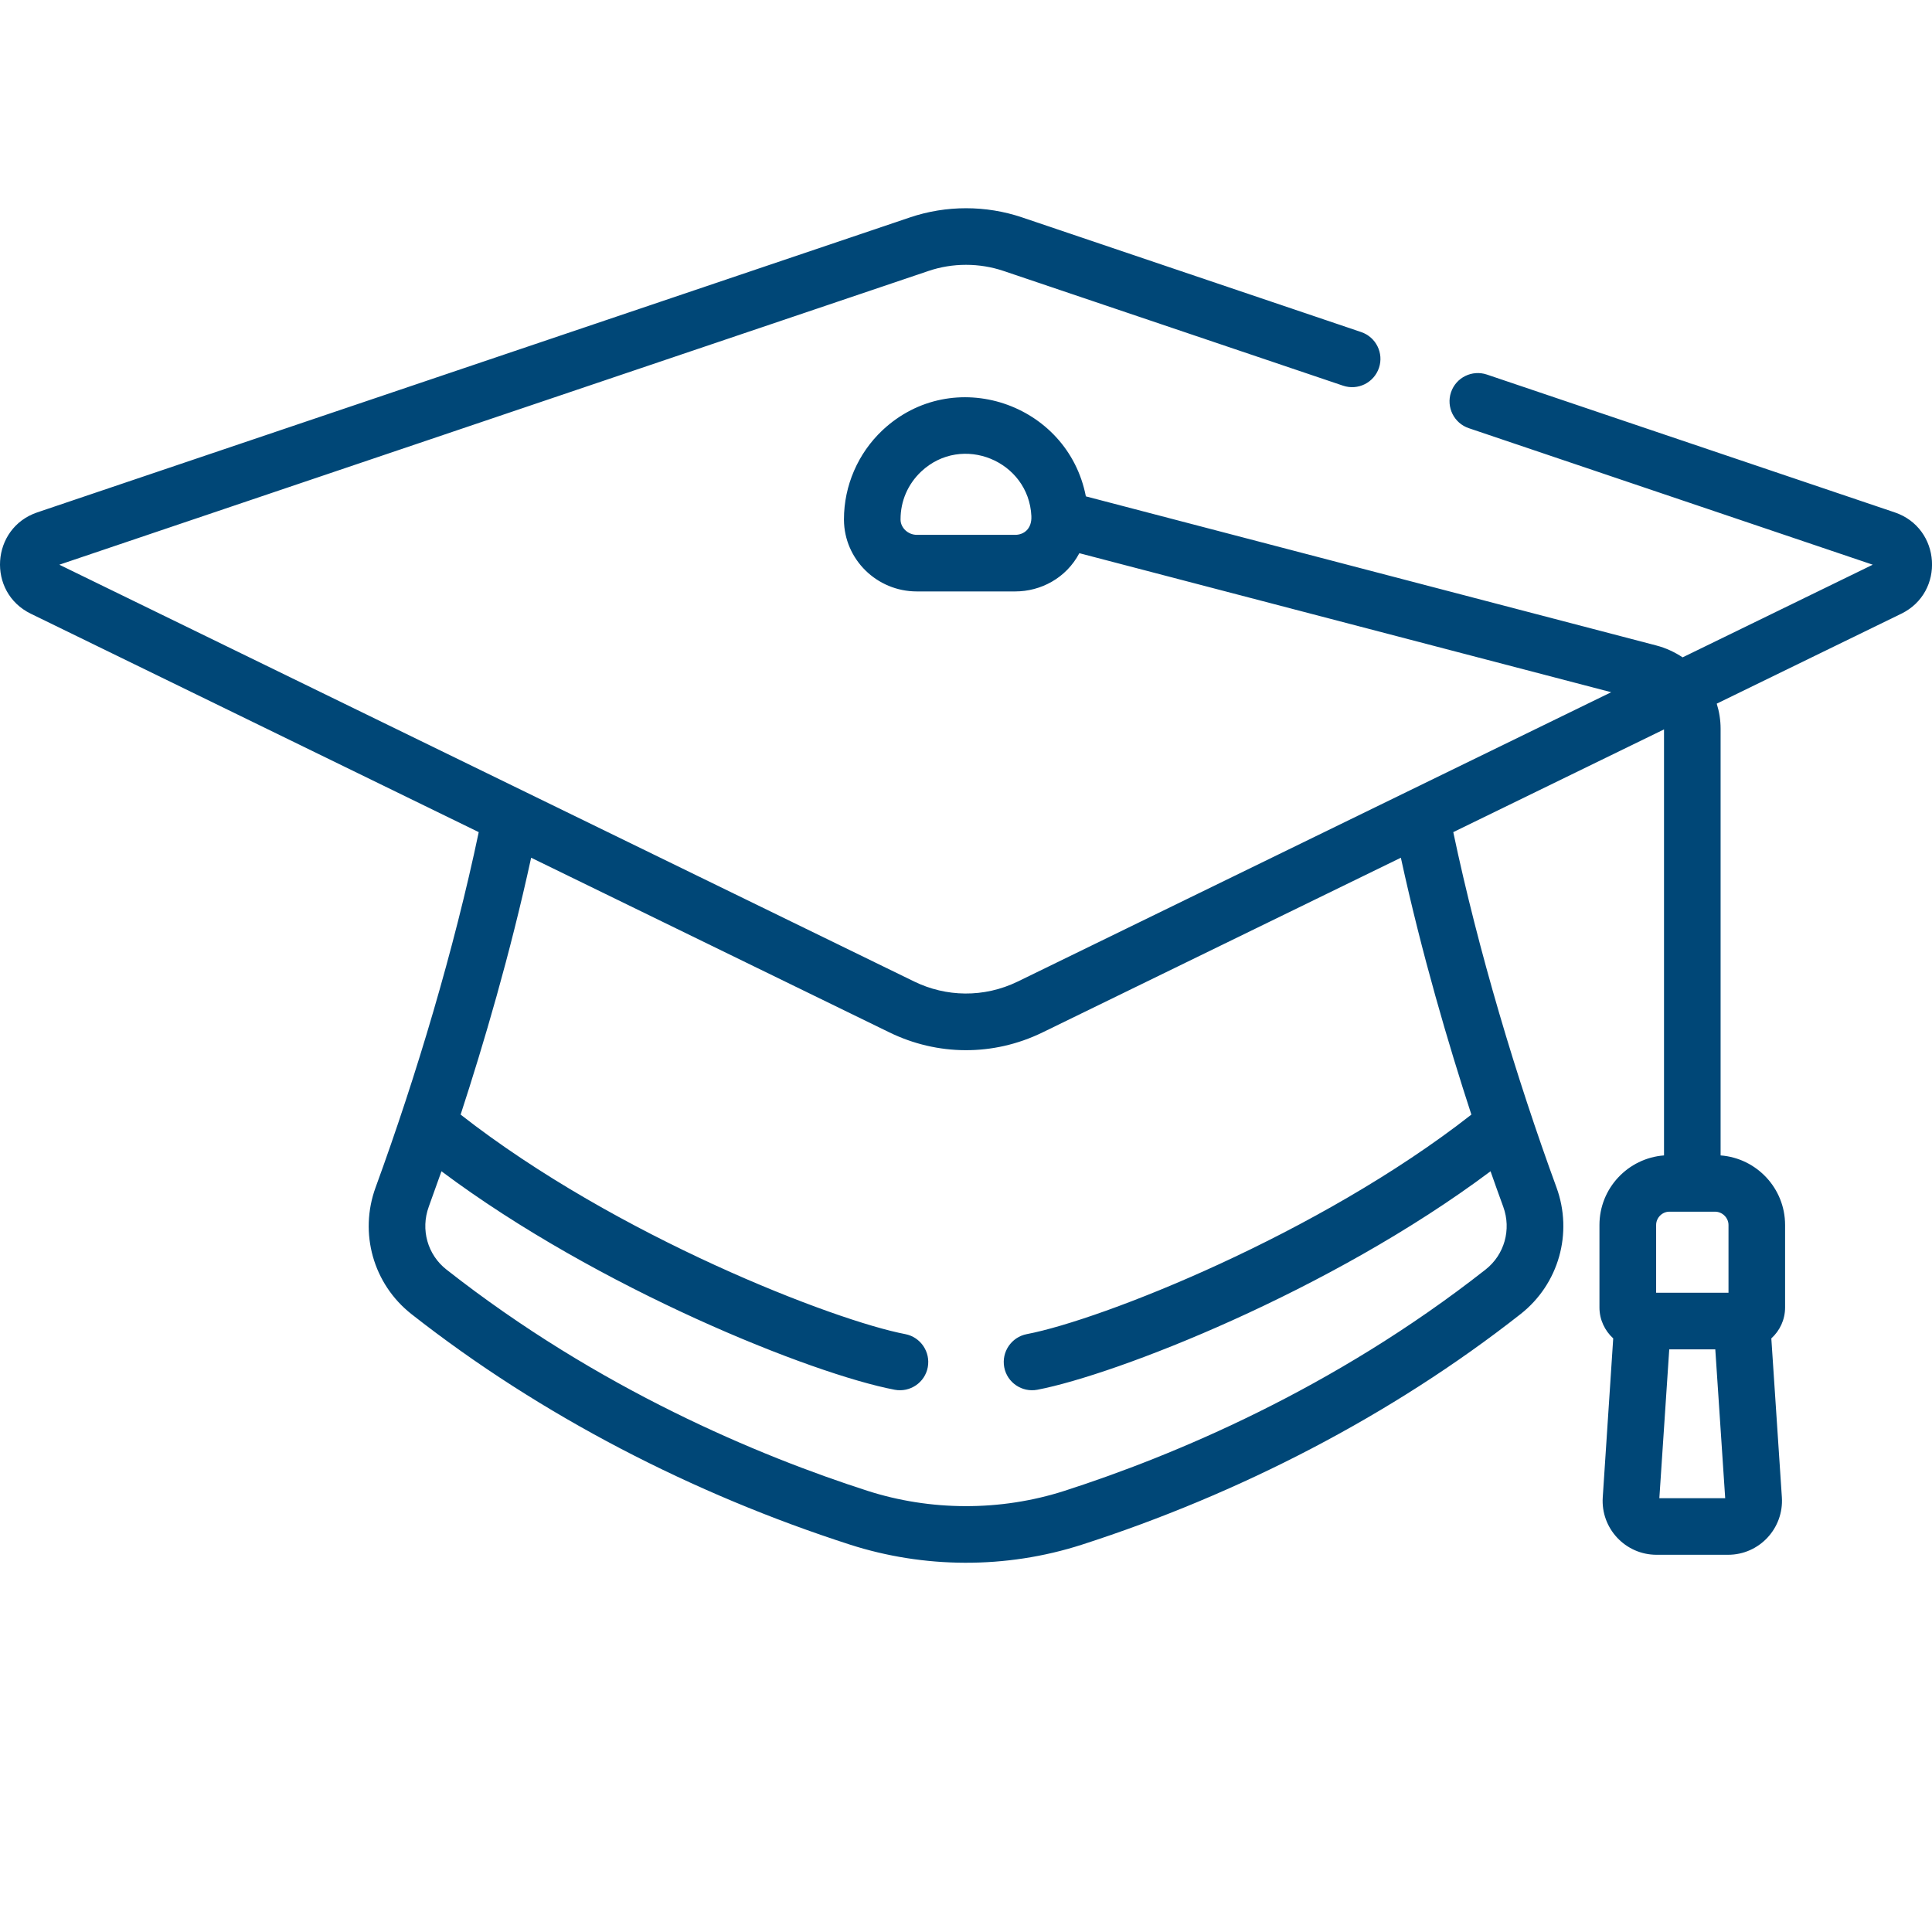 <svg width="24" height="24" viewBox="0 0 24 24" fill="none" xmlns="http://www.w3.org/2000/svg">
<g clip-path="url(#clip0)">
<path d="M23.537 6.365L18.471 4.653C18.287 4.591 18.087 4.689 18.025 4.873C17.963 5.057 18.062 5.257 18.246 5.319L23.264 7.015L20.902 8.166C20.803 8.1 20.693 8.049 20.574 8.018L13.489 6.166C13.264 5.008 11.838 4.522 10.961 5.346C10.658 5.632 10.484 6.034 10.484 6.45V6.458C10.487 6.948 10.892 7.347 11.389 7.347H12.612C12.928 7.347 13.244 7.182 13.408 6.872L20.015 8.599C17.927 9.616 13.24 11.901 12.643 12.193C12.221 12.398 11.751 12.385 11.357 12.193L0.737 7.015L11.531 3.367C11.833 3.264 12.167 3.264 12.47 3.367L16.684 4.791C16.868 4.853 17.067 4.755 17.13 4.57C17.192 4.387 17.093 4.187 16.909 4.125L12.695 2.7C12.247 2.549 11.754 2.549 11.306 2.7L0.463 6.365C-0.113 6.56 -0.165 7.357 0.383 7.624L5.947 10.337C5.641 11.792 5.174 13.359 4.666 14.75C4.458 15.319 4.637 15.951 5.111 16.324C6.717 17.586 8.614 18.561 10.559 19.188C11.473 19.482 12.492 19.494 13.441 19.188C15.386 18.561 17.284 17.586 18.889 16.324C19.365 15.95 19.542 15.317 19.335 14.75C18.837 13.39 18.364 11.813 18.053 10.337L20.671 9.061V14.353C20.223 14.387 19.869 14.761 19.869 15.217V16.242C19.869 16.394 19.936 16.531 20.04 16.626L19.91 18.6C19.884 18.986 20.191 19.314 20.578 19.314H21.467C21.854 19.314 22.16 18.986 22.135 18.6L22.004 16.626C22.109 16.531 22.175 16.394 22.175 16.242V15.217C22.175 14.761 21.821 14.387 21.374 14.353V9.054C21.374 8.945 21.357 8.841 21.326 8.741L23.618 7.624C24.165 7.358 24.114 6.56 23.537 6.365ZM12.612 6.644H11.389C11.28 6.644 11.188 6.557 11.187 6.456V6.45C11.187 6.224 11.278 6.014 11.443 5.858C11.95 5.382 12.779 5.725 12.812 6.41C12.82 6.574 12.714 6.644 12.612 6.644ZM18.278 13.846C16.379 15.333 13.683 16.396 12.755 16.573C12.564 16.61 12.439 16.794 12.475 16.985C12.511 17.175 12.696 17.3 12.886 17.264C13.857 17.079 16.519 16.045 18.516 14.55C18.565 14.69 18.622 14.849 18.674 14.991C18.777 15.273 18.689 15.587 18.454 15.771C16.561 17.259 14.566 18.087 13.226 18.519C12.425 18.777 11.555 18.77 10.775 18.519C9.434 18.087 7.439 17.259 5.546 15.771C5.311 15.587 5.223 15.274 5.326 14.991C5.328 14.986 5.33 14.98 5.332 14.974C5.383 14.834 5.44 14.675 5.484 14.55C7.434 16.009 10.088 17.069 11.114 17.264C11.305 17.3 11.489 17.175 11.525 16.985C11.561 16.794 11.436 16.61 11.246 16.573C10.369 16.406 7.664 15.365 5.722 13.846C6.007 12.973 6.338 11.851 6.598 10.655L11.049 12.825C11.642 13.114 12.335 13.125 12.951 12.825L17.402 10.655C17.662 11.851 17.993 12.973 18.278 13.846ZM20.613 18.611L20.736 16.762H21.308L21.431 18.611H20.613ZM21.472 15.217V16.059H20.573V15.217C20.573 15.128 20.648 15.052 20.737 15.052H21.307C21.396 15.053 21.472 15.128 21.472 15.217Z" fill="#004777"/>
</g>
<defs>
<clipPath id="clip0">
<rect width="24" height="24" fill="white"/>
</clipPath>
</defs>
</svg>

